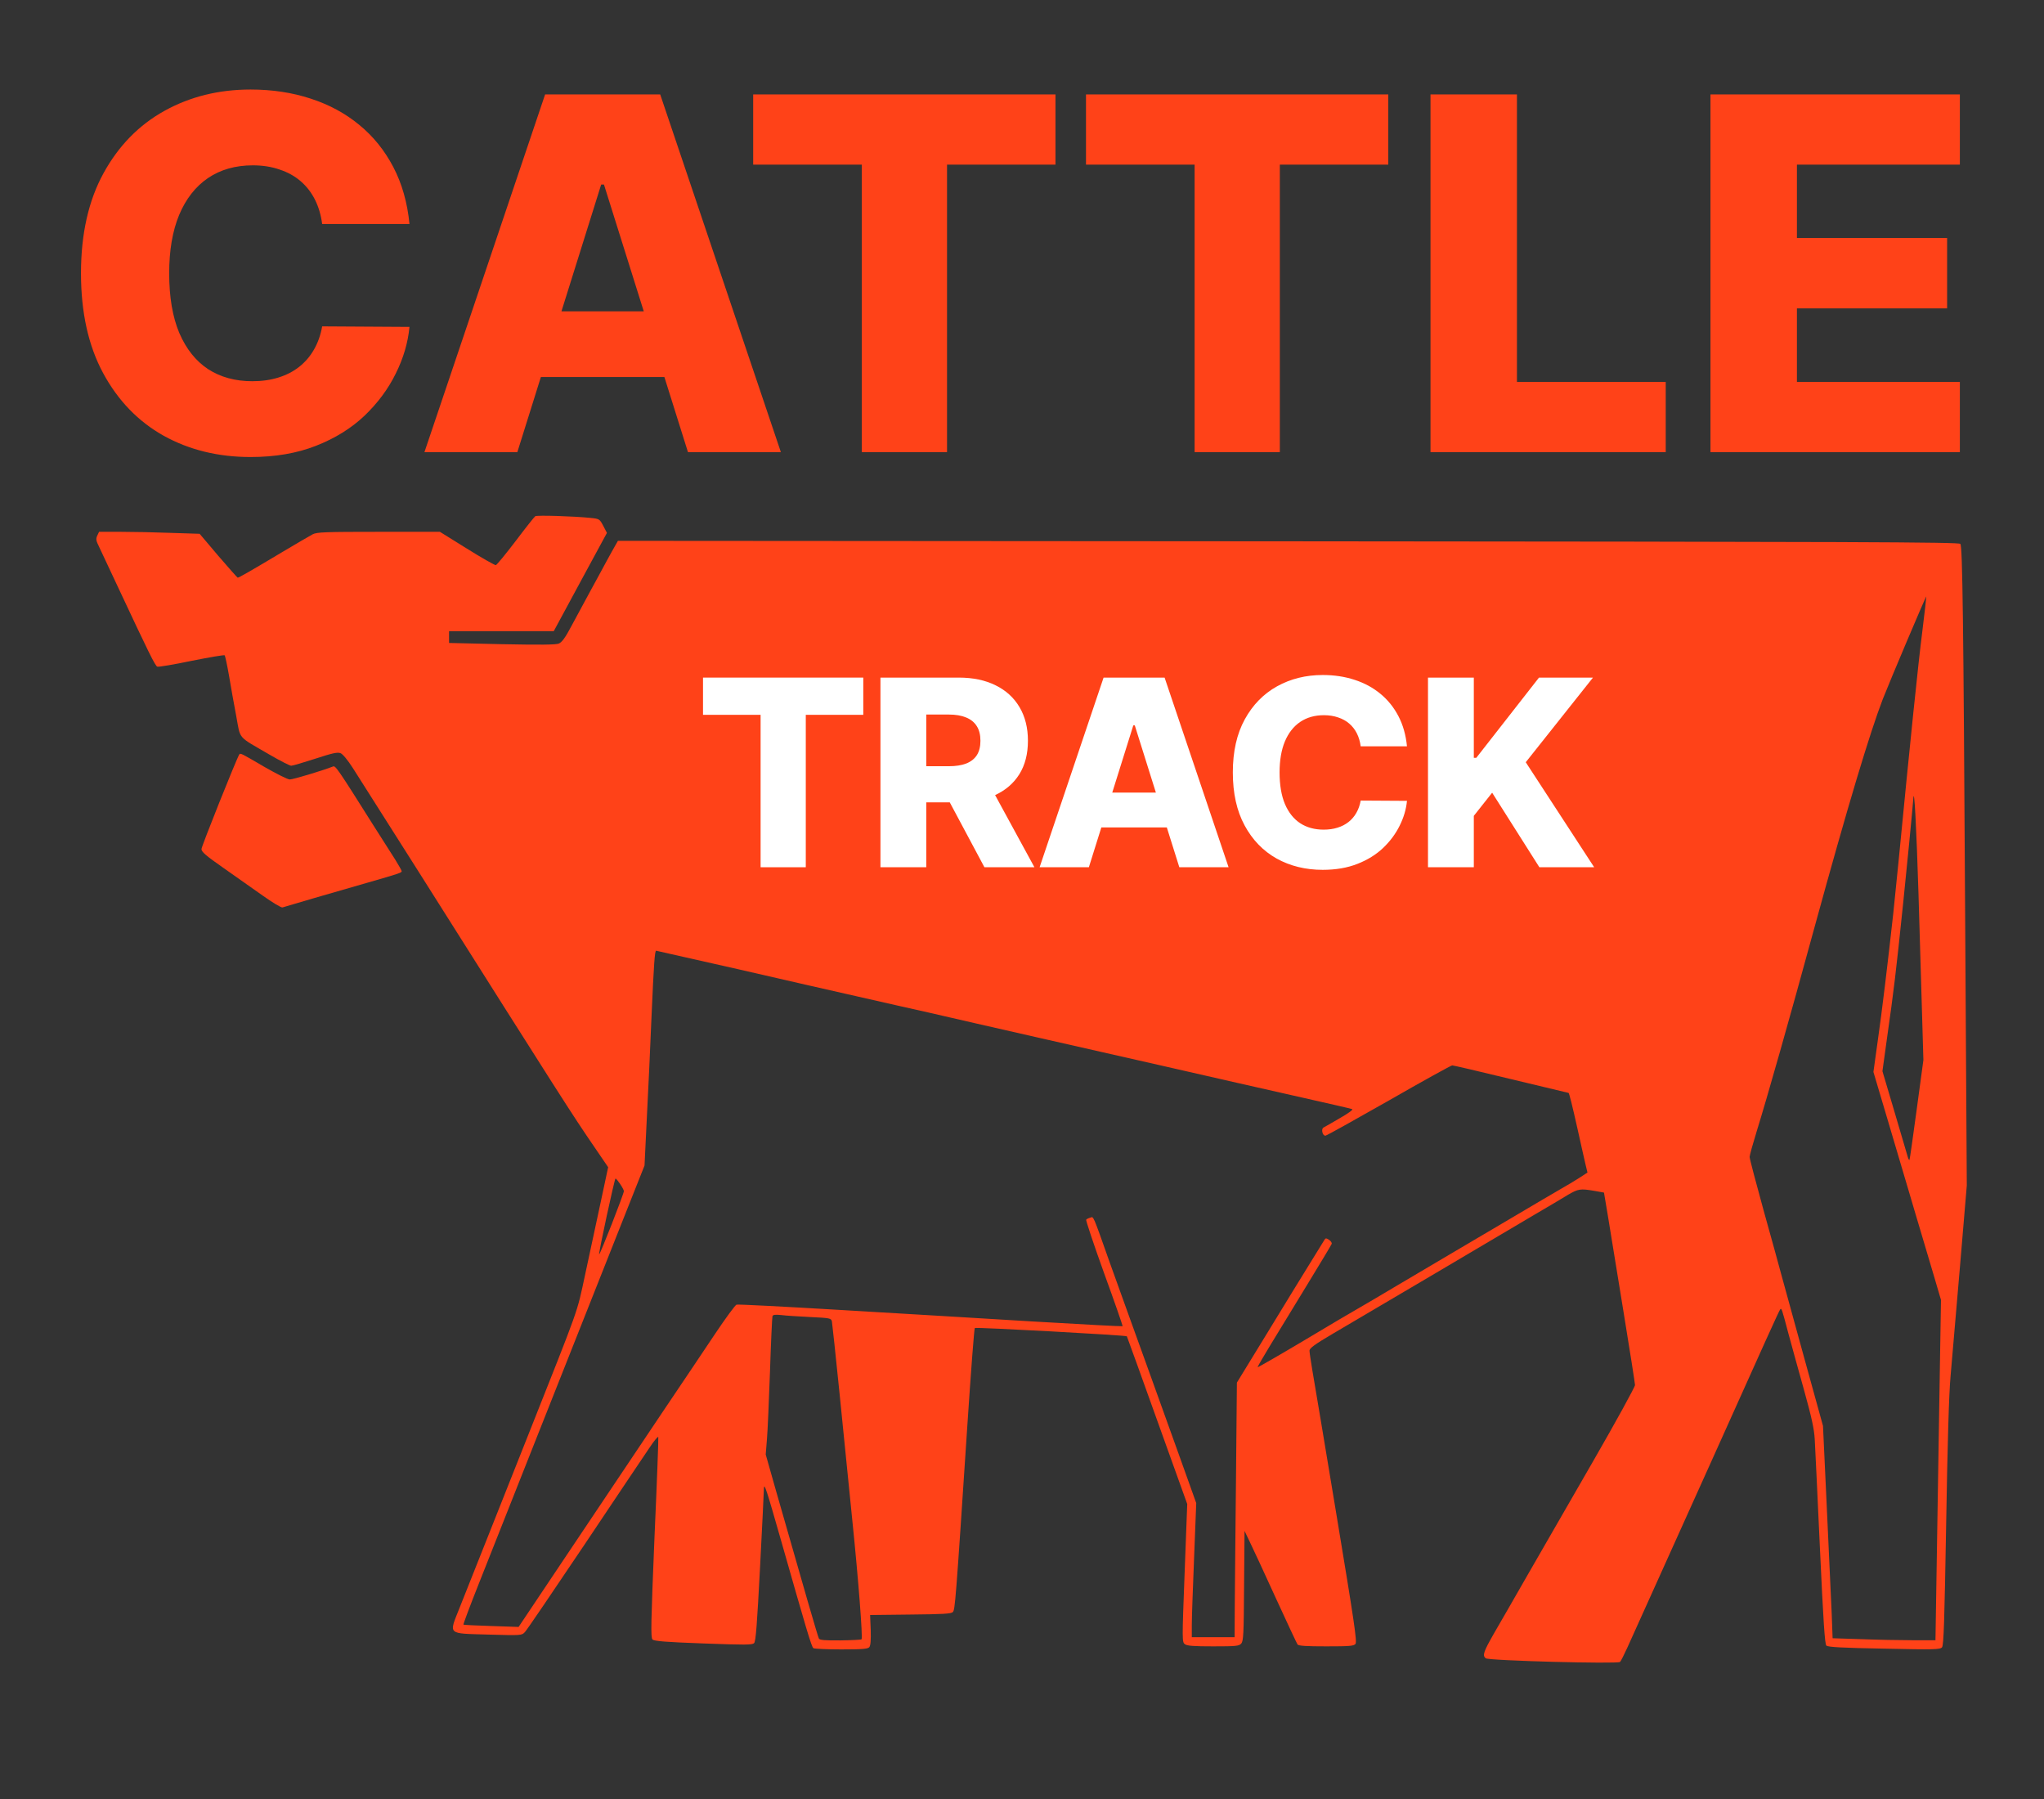 <svg width="784" height="690" viewBox="0 0 784 690" fill="none" xmlns="http://www.w3.org/2000/svg">
<rect x="0" y="0" width="784" height="690" fill="#333333" stroke="none"/>
<g clip-path="url(#clip0_1292_22139)">
<g clip-path="url(#clip1_1292_22139)">
<mask id="mask0_1292_22139" style="mask-type:luminance" maskUnits="userSpaceOnUse" x="-67" y="0" width="850" height="690">
<path d="M782.845 0.586H-66.155V689.586H782.845V0.586Z" fill="white"/>
</mask>
<g mask="url(#mask0_1292_22139)">
<path d="M205.304 197.971C204.954 198.206 201.554 202.486 197.801 207.47C193.991 212.453 190.591 216.616 190.181 216.734C189.829 216.792 184.789 213.978 179.102 210.401L168.726 203.952H145.22C124.938 203.952 121.538 204.069 119.955 204.89C118.959 205.418 113.624 208.525 108.114 211.808C96.566 218.727 91.642 221.541 91.173 221.541C91.056 221.541 87.656 217.73 83.728 213.157L76.577 204.714L65.615 204.362C59.636 204.128 50.961 203.952 46.33 203.952H38.006L37.302 205.418C36.716 206.708 36.833 207.352 38.006 209.698C38.709 211.222 42.167 218.493 45.626 225.939C56.998 250.212 59.519 255.372 60.34 255.665C60.809 255.841 66.729 254.844 73.47 253.437C80.27 252.089 85.956 251.092 86.191 251.326C86.367 251.561 87.129 255.02 87.832 259.066C88.477 263.111 89.766 270.03 90.587 274.485C92.346 283.868 90.763 282.05 103.542 289.495C107.469 291.783 111.162 293.658 111.69 293.658C112.276 293.658 116.379 292.428 120.952 290.96C127.576 288.793 129.452 288.383 130.624 288.85C131.503 289.203 133.379 291.49 135.372 294.598C140.765 303.04 155.009 325.555 160.813 334.7C215.504 421.243 219.724 427.868 228.106 440.063L233.266 447.625L230.334 461.345C228.694 468.91 226.056 481.34 224.414 488.903C221.131 504.088 222.714 499.633 202.314 551.053C196.981 564.42 189.594 583.008 185.901 592.388C182.209 601.71 177.871 612.675 176.23 616.72C172.126 627.098 171.364 626.395 187.309 626.863C199.971 627.215 200.086 627.215 201.319 625.925C202.021 625.223 212.281 610.095 224.179 592.388C236.079 574.623 247.216 557.97 249.034 555.333C250.794 552.635 252.376 550.76 252.494 551.11C252.611 551.463 251.966 568.878 251.026 589.808C249.679 622.583 249.561 628.035 250.266 628.74C250.911 629.385 255.366 629.738 269.726 630.265C285.846 630.85 288.484 630.85 289.246 630.148C289.891 629.443 290.361 623.345 291.534 600.89C292.354 585.235 292.999 571.808 292.999 570.988C293.056 568.233 293.936 570.988 299.624 590.923C309.294 624.87 311.289 631.67 311.991 632.083C312.344 632.315 317.149 632.55 322.659 632.55C330.866 632.55 332.859 632.375 333.446 631.67C333.914 631.085 334.091 629.033 333.974 625.105L333.739 619.358L349.156 619.183C361.524 619.065 364.806 618.89 365.451 618.245C366.331 617.308 366.506 615.255 371.021 546.948C372.369 526.485 373.659 509.54 373.894 509.308C374.186 508.895 431.926 512.063 432.219 512.473C432.336 512.648 437.319 526.485 448.691 558.205L455.374 576.793L454.376 603.293C453.381 629.208 453.381 629.795 454.494 630.558C455.314 631.203 457.954 631.378 465.339 631.378C474.074 631.378 475.246 631.26 476.066 630.323C476.946 629.385 477.061 626.745 477.179 608.16L477.356 587.11L479.466 591.508C480.639 593.913 485.094 603.528 489.371 612.91C493.651 622.233 497.404 630.265 497.696 630.675C498.166 631.203 501.096 631.378 508.716 631.378C517.569 631.378 519.269 631.26 519.914 630.44C520.559 629.62 519.444 622.055 512.586 580.72C508.131 553.925 504.026 529.125 503.381 525.605C502.796 522.088 502.269 518.63 502.269 517.985C502.269 517.045 504.261 515.58 511.236 511.475C516.104 508.603 533.746 498.225 550.336 488.433C566.926 478.643 584.336 468.323 589.024 465.568C593.714 462.813 599.224 459.588 601.276 458.298C605.379 455.893 606.141 455.775 611.594 456.713L615.229 457.358L616.811 466.798C617.631 472.018 620.326 488.375 622.731 503.15C625.134 517.868 627.126 530.53 627.126 531.175C627.126 531.88 619.916 545.013 611.066 560.375C602.214 575.738 590.959 595.26 586.036 603.82C581.169 612.38 575.309 622.465 573.081 626.335C569.036 633.43 568.509 634.838 569.856 635.953C570.911 636.89 620.561 638.18 621.384 637.358C621.734 637.008 622.966 634.545 624.196 631.848C625.426 629.15 631.876 614.845 638.559 600.01C645.241 585.175 653.154 567.645 656.144 561.02C677.129 514.29 682.406 502.623 682.816 502.153C683.344 501.625 683.344 501.508 685.981 511.475C687.094 515.638 689.791 525.313 691.901 532.878C694.831 543.43 695.829 547.885 696.064 551.933C696.239 554.805 697.119 573.685 698.056 593.795C699.346 621.763 699.931 630.558 700.519 631.085C701.104 631.67 706.674 631.965 722.676 632.258C742.021 632.668 744.189 632.61 744.894 631.73C745.539 630.968 745.831 621.41 746.476 584.298C747.004 553.163 747.531 534.46 748.176 527.6C748.644 521.97 750.286 503.208 751.751 485.97L754.389 454.603L753.744 349.653C753.099 237.372 752.749 209.874 751.926 208.584C751.516 207.88 712.009 207.763 494.239 207.587L237.016 207.411L236.079 209.053C235.551 209.932 233.969 212.805 232.561 215.385C231.156 217.965 228.401 223.124 226.349 226.818C224.356 230.512 221.191 236.375 219.314 239.835C216.851 244.525 215.564 246.284 214.331 246.812C213.159 247.281 207.299 247.339 192.466 247.046L172.243 246.577V244.349V242.063H192.349H212.396L222.596 223.183L232.796 204.362L231.389 201.665C229.984 199.027 229.924 198.968 226.466 198.616C220.194 197.971 205.949 197.502 205.304 197.971ZM737.331 242.121C735.806 253.906 732.641 284.688 728.246 330.01C727.424 338.218 726.486 347.308 726.194 350.238C724.024 369.88 721.796 388.348 720.274 398.845L718.574 411.098L723.906 429.04C726.839 438.89 730.531 451.438 732.174 456.948C733.756 462.4 735.984 469.788 737.039 473.365C738.094 476.883 740.204 484.035 741.726 489.138L744.484 498.518L743.426 563.775L742.371 629.033H733.521C728.714 629.033 719.804 628.858 713.824 628.623L702.921 628.27L702.569 618.83C702.336 613.613 701.514 595.32 700.694 578.14L699.229 546.83L691.844 520.095C687.799 505.378 683.871 491.073 683.109 488.315C682.406 485.56 679.356 474.655 676.426 464.1C673.494 453.49 671.091 444.343 671.091 443.698C671.091 443.053 672.324 438.655 673.789 433.905C677.891 420.655 686.099 391.808 696.004 355.515C708.724 309.138 717.106 281.288 722.149 268.154C724.786 261.411 738.679 228.577 738.856 228.753C738.914 228.812 738.211 234.851 737.331 242.121ZM735.866 342.91C736.394 360.148 737.039 381.548 737.271 390.4L737.741 406.525L735.161 425.58C733.756 436.018 732.524 444.695 732.406 444.813C732.231 444.928 731.996 444.518 731.821 443.933C731.646 443.345 729.359 435.665 726.779 426.813L722.031 410.805L723.791 398.083C726.429 379.555 727.191 373.28 730.004 346.135C730.941 337.398 733.756 308.493 733.874 306.265C734.224 301.163 735.044 316.643 735.866 342.91ZM282.859 371.638C299.856 375.568 320.784 380.315 329.341 382.25C337.901 384.185 350.151 387 356.601 388.408C363.049 389.873 370.961 391.69 374.186 392.453C377.411 393.215 387.844 395.56 397.341 397.73C431.221 405.41 468.679 413.913 474.719 415.32C478.119 416.083 489.196 418.603 499.339 420.89C509.479 423.175 518.214 425.17 518.624 425.345C519.151 425.523 517.216 426.928 513.934 428.805C510.944 430.563 508.071 432.205 507.604 432.44C506.666 433.028 507.251 435.548 508.366 435.548C508.776 435.548 519.679 429.45 532.691 422.063C545.646 414.615 556.609 408.578 557.019 408.578C557.429 408.578 567.571 410.923 579.586 413.853C591.664 416.728 601.569 419.13 601.629 419.13C601.861 419.13 603.034 423.763 605.204 433.495C606.316 438.655 607.666 444.4 608.076 446.278L608.896 449.678L605.556 451.848C603.739 453.02 600.749 454.778 598.991 455.775C597.231 456.773 588.264 462.05 579.059 467.503C569.856 472.895 559.599 478.993 556.199 480.988C552.799 482.98 544.124 488.14 536.854 492.42C529.586 496.76 522.374 500.98 520.734 501.918C519.151 502.798 509.889 508.25 500.216 514.055C490.544 519.803 482.514 524.433 482.396 524.315C482.279 524.2 484.449 520.505 487.144 516.05C489.841 511.593 496.231 501.215 501.271 492.89C506.314 484.623 510.594 477.528 510.769 477.06C510.944 476.648 510.476 475.945 509.771 475.475C508.659 474.773 508.424 474.773 508.014 475.475C507.721 475.945 505.316 479.873 502.621 484.213C499.924 488.55 492.479 500.688 486.089 511.183L474.424 530.238L474.074 567.763C473.839 588.4 473.664 610.388 473.604 616.545L473.546 627.86H465.339H457.131V622.993C457.131 620.355 457.541 608.805 458.011 597.313L458.831 576.44L451.504 555.978C447.459 544.72 442.889 531.938 441.304 527.6C439.721 523.26 436.321 513.763 433.684 506.493C431.046 499.223 427.471 489.313 425.771 484.505C418.971 465.275 419.499 466.563 418.209 466.975C417.506 467.15 416.801 467.503 416.626 467.738C416.391 467.913 419.499 477.175 423.484 488.258C427.529 499.34 430.694 508.485 430.579 508.603C430.461 508.72 414.984 507.9 396.109 506.785C377.294 505.613 344.231 503.678 322.659 502.388C301.089 501.098 282.974 500.16 282.506 500.335C281.979 500.513 278.286 505.555 274.241 511.593C270.196 517.633 261.169 531.118 254.076 541.613C247.041 552.108 231.741 574.975 220.076 592.33L198.914 623.933L188.481 623.58C182.736 623.405 177.929 623.17 177.754 623.053C177.636 622.878 180.391 615.548 183.909 606.695C187.426 597.84 191.999 586.29 194.109 580.955C196.219 575.62 201.554 562.193 205.949 551.053C214.274 530.063 225.119 502.68 239.069 467.503L247.216 446.98L248.096 428.805C248.624 418.778 249.444 401.13 249.914 389.523C250.794 369.528 251.144 364.603 251.671 364.603C251.789 364.603 265.799 367.77 282.859 371.638ZM237.839 454.018C238.601 455.13 239.244 456.363 239.304 456.773C239.361 457.653 230.101 481.34 229.806 481.045C229.514 480.695 235.729 451.965 236.079 451.965C236.314 451.965 237.076 452.903 237.839 454.018ZM310.761 505.085C318.321 505.438 318.791 505.555 319.084 506.728C319.201 507.373 320.549 519.803 322.016 534.343C323.481 548.825 325.709 570.87 326.939 583.3C329.226 605.523 330.984 628.153 330.456 628.68C330.281 628.858 326.646 629.033 322.366 629.093C316.271 629.15 314.394 628.975 314.101 628.388C313.691 627.625 309.176 612.088 297.689 571.868L293.701 557.795L294.171 551.933C294.464 548.708 294.934 536.98 295.344 525.84C295.696 514.7 296.164 505.26 296.281 504.793C296.456 504.205 297.279 504.088 299.624 504.323C301.264 504.558 306.306 504.85 310.761 505.085Z" fill="#FF4218"/>
<path d="M91.759 289.374C90.587 291.309 77.28 324.611 77.28 325.609C77.28 326.724 79.039 328.189 85.663 332.821C90.235 336.046 97.035 340.794 100.728 343.434C104.421 346.071 107.821 348.124 108.349 348.006C108.817 347.831 114.386 346.246 120.659 344.371C126.931 342.554 136.193 339.856 141.175 338.449C153.192 334.989 154.071 334.696 154.071 334.111C154.071 333.816 152.899 331.764 151.551 329.596C150.144 327.426 146.392 321.504 143.227 316.521C129.451 294.651 128.689 293.596 127.751 293.946C123.589 295.589 112.335 298.931 111.162 298.931C110.342 298.931 106.062 296.761 101.549 294.181C92.404 288.846 92.169 288.671 91.759 289.374Z" fill="#FF4218"/>
<path d="M269.65 274.137V259.861H331.121V274.137H309.068V332.589H291.738V274.137H269.65Z" fill="white"/>
<path d="M337.705 332.589V259.861H367.748C373.193 259.861 377.892 260.844 381.846 262.809C385.823 264.75 388.889 267.544 391.044 271.19C393.198 274.812 394.275 279.109 394.275 284.08C394.275 289.123 393.174 293.408 390.972 296.935C388.771 300.439 385.646 303.114 381.597 304.961C377.549 306.784 372.755 307.695 367.215 307.695H348.217V293.846H363.948C366.6 293.846 368.813 293.503 370.589 292.816C372.388 292.106 373.749 291.04 374.673 289.62C375.596 288.176 376.058 286.329 376.058 284.08C376.058 281.831 375.596 279.973 374.673 278.505C373.749 277.013 372.388 275.901 370.589 275.167C368.79 274.409 366.576 274.031 363.948 274.031H355.284V332.589H337.705ZM378.65 299.35L396.761 332.589H377.585L359.829 299.35H378.65Z" fill="white"/>
<path d="M417.648 332.589H398.756L423.294 259.861H446.696L471.235 332.589H452.342L435.262 278.185H434.693L417.648 332.589ZM415.127 303.967H454.615V317.319H415.127V303.967Z" fill="white"/>
<path d="M539.662 286.211H521.907C521.67 284.388 521.185 282.743 520.451 281.275C519.717 279.807 518.746 278.552 517.539 277.511C516.331 276.469 514.899 275.676 513.242 275.131C511.608 274.563 509.797 274.279 507.809 274.279C504.281 274.279 501.239 275.143 498.682 276.871C496.149 278.6 494.196 281.097 492.823 284.364C491.474 287.631 490.799 291.585 490.799 296.225C490.799 301.055 491.485 305.103 492.858 308.37C494.255 311.613 496.208 314.064 498.718 315.721C501.251 317.354 504.246 318.171 507.702 318.171C509.644 318.171 511.407 317.923 512.993 317.425C514.603 316.928 516.012 316.206 517.219 315.259C518.45 314.289 519.456 313.117 520.238 311.744C521.043 310.347 521.599 308.772 521.907 307.021L539.662 307.127C539.355 310.347 538.42 313.519 536.857 316.644C535.318 319.769 533.199 322.622 530.501 325.202C527.802 327.759 524.511 329.795 520.628 331.31C516.769 332.826 512.342 333.583 507.347 333.583C500.766 333.583 494.871 332.139 489.662 329.251C484.478 326.339 480.382 322.101 477.376 316.538C474.369 310.974 472.866 304.203 472.866 296.225C472.866 288.223 474.393 281.441 477.447 275.877C480.501 270.314 484.632 266.088 489.84 263.2C495.048 260.311 500.884 258.867 507.347 258.867C511.751 258.867 515.823 259.483 519.563 260.714C523.304 261.921 526.594 263.697 529.435 266.04C532.276 268.361 534.584 271.213 536.36 274.599C538.135 277.984 539.236 281.855 539.662 286.211Z" fill="white"/>
<path d="M547.721 332.589V259.861H565.299V290.614H566.258L590.299 259.861H611.002L585.221 292.319L611.464 332.589H590.441L572.33 304.002L565.299 312.88V332.589H547.721Z" fill="white"/>
</g>
</g>
<path d="M157.061 85.913H123.569C123.123 82.475 122.207 79.371 120.823 76.602C119.439 73.834 117.608 71.467 115.33 69.502C113.053 67.537 110.351 66.041 107.225 65.014C104.144 63.943 100.728 63.407 96.977 63.407C90.323 63.407 84.585 65.037 79.762 68.296C74.984 71.556 71.3 76.267 68.71 82.43C66.165 88.592 64.892 96.05 64.892 104.802C64.892 113.912 66.187 121.548 68.777 127.71C71.412 133.828 75.096 138.45 79.829 141.576C84.607 144.657 90.256 146.198 96.776 146.198C100.438 146.198 103.764 145.729 106.756 144.791C109.793 143.853 112.45 142.491 114.727 140.705C117.049 138.874 118.947 136.664 120.421 134.074C121.939 131.439 122.989 128.47 123.569 125.165L157.061 125.366C156.48 131.439 154.716 137.423 151.769 143.317C148.866 149.212 144.87 154.593 139.779 159.46C134.688 164.283 128.481 168.124 121.158 170.982C113.879 173.839 105.528 175.268 96.106 175.268C83.692 175.268 72.573 172.544 62.748 167.096C52.969 161.604 45.243 153.611 39.572 143.117C33.901 132.623 31.065 119.851 31.065 104.802C31.065 89.709 33.946 76.915 39.706 66.421C45.467 55.927 53.259 47.956 63.083 42.508C72.908 37.06 83.915 34.336 96.106 34.336C104.412 34.336 112.093 35.497 119.148 37.819C126.204 40.096 132.411 43.446 137.77 47.867C143.128 52.243 147.482 57.624 150.831 64.01C154.18 70.395 156.257 77.696 157.061 85.913Z" fill="#FF4218"/>
<path d="M198.435 173.393H162.8L209.085 36.212H253.227L299.512 173.393H263.877L231.658 70.775H230.587L198.435 173.393ZM193.679 119.405H268.164V144.59H193.679V119.405Z" fill="#FF4218"/>
<path d="M288.891 63.139V36.212H404.839V63.139H363.242V173.393H330.554V63.139H288.891Z" fill="#FF4218"/>
<path d="M416.544 63.139V36.212H532.492V63.139H490.895V173.393H458.207V63.139H416.544Z" fill="#FF4218"/>
<path d="M548.685 173.393V36.212H581.842V146.466H638.911V173.393H548.685Z" fill="#FF4218"/>
<path d="M656.076 173.393V36.212H751.728V63.139H689.232V91.272H746.838V118.266H689.232V146.466H751.728V173.393H656.076Z" fill="#FF4218"/>
</g>
<defs>
<clipPath id="clip0_1292_22139">
<rect width="783" height="689" fill="white" transform="translate(0.161 0.586)"/>
</clipPath>
<clipPath id="clip1_1292_22139">
<rect width="783" height="666" fill="white" transform="translate(0.319 0.586)"/>
</clipPath>
</defs>
</svg>
